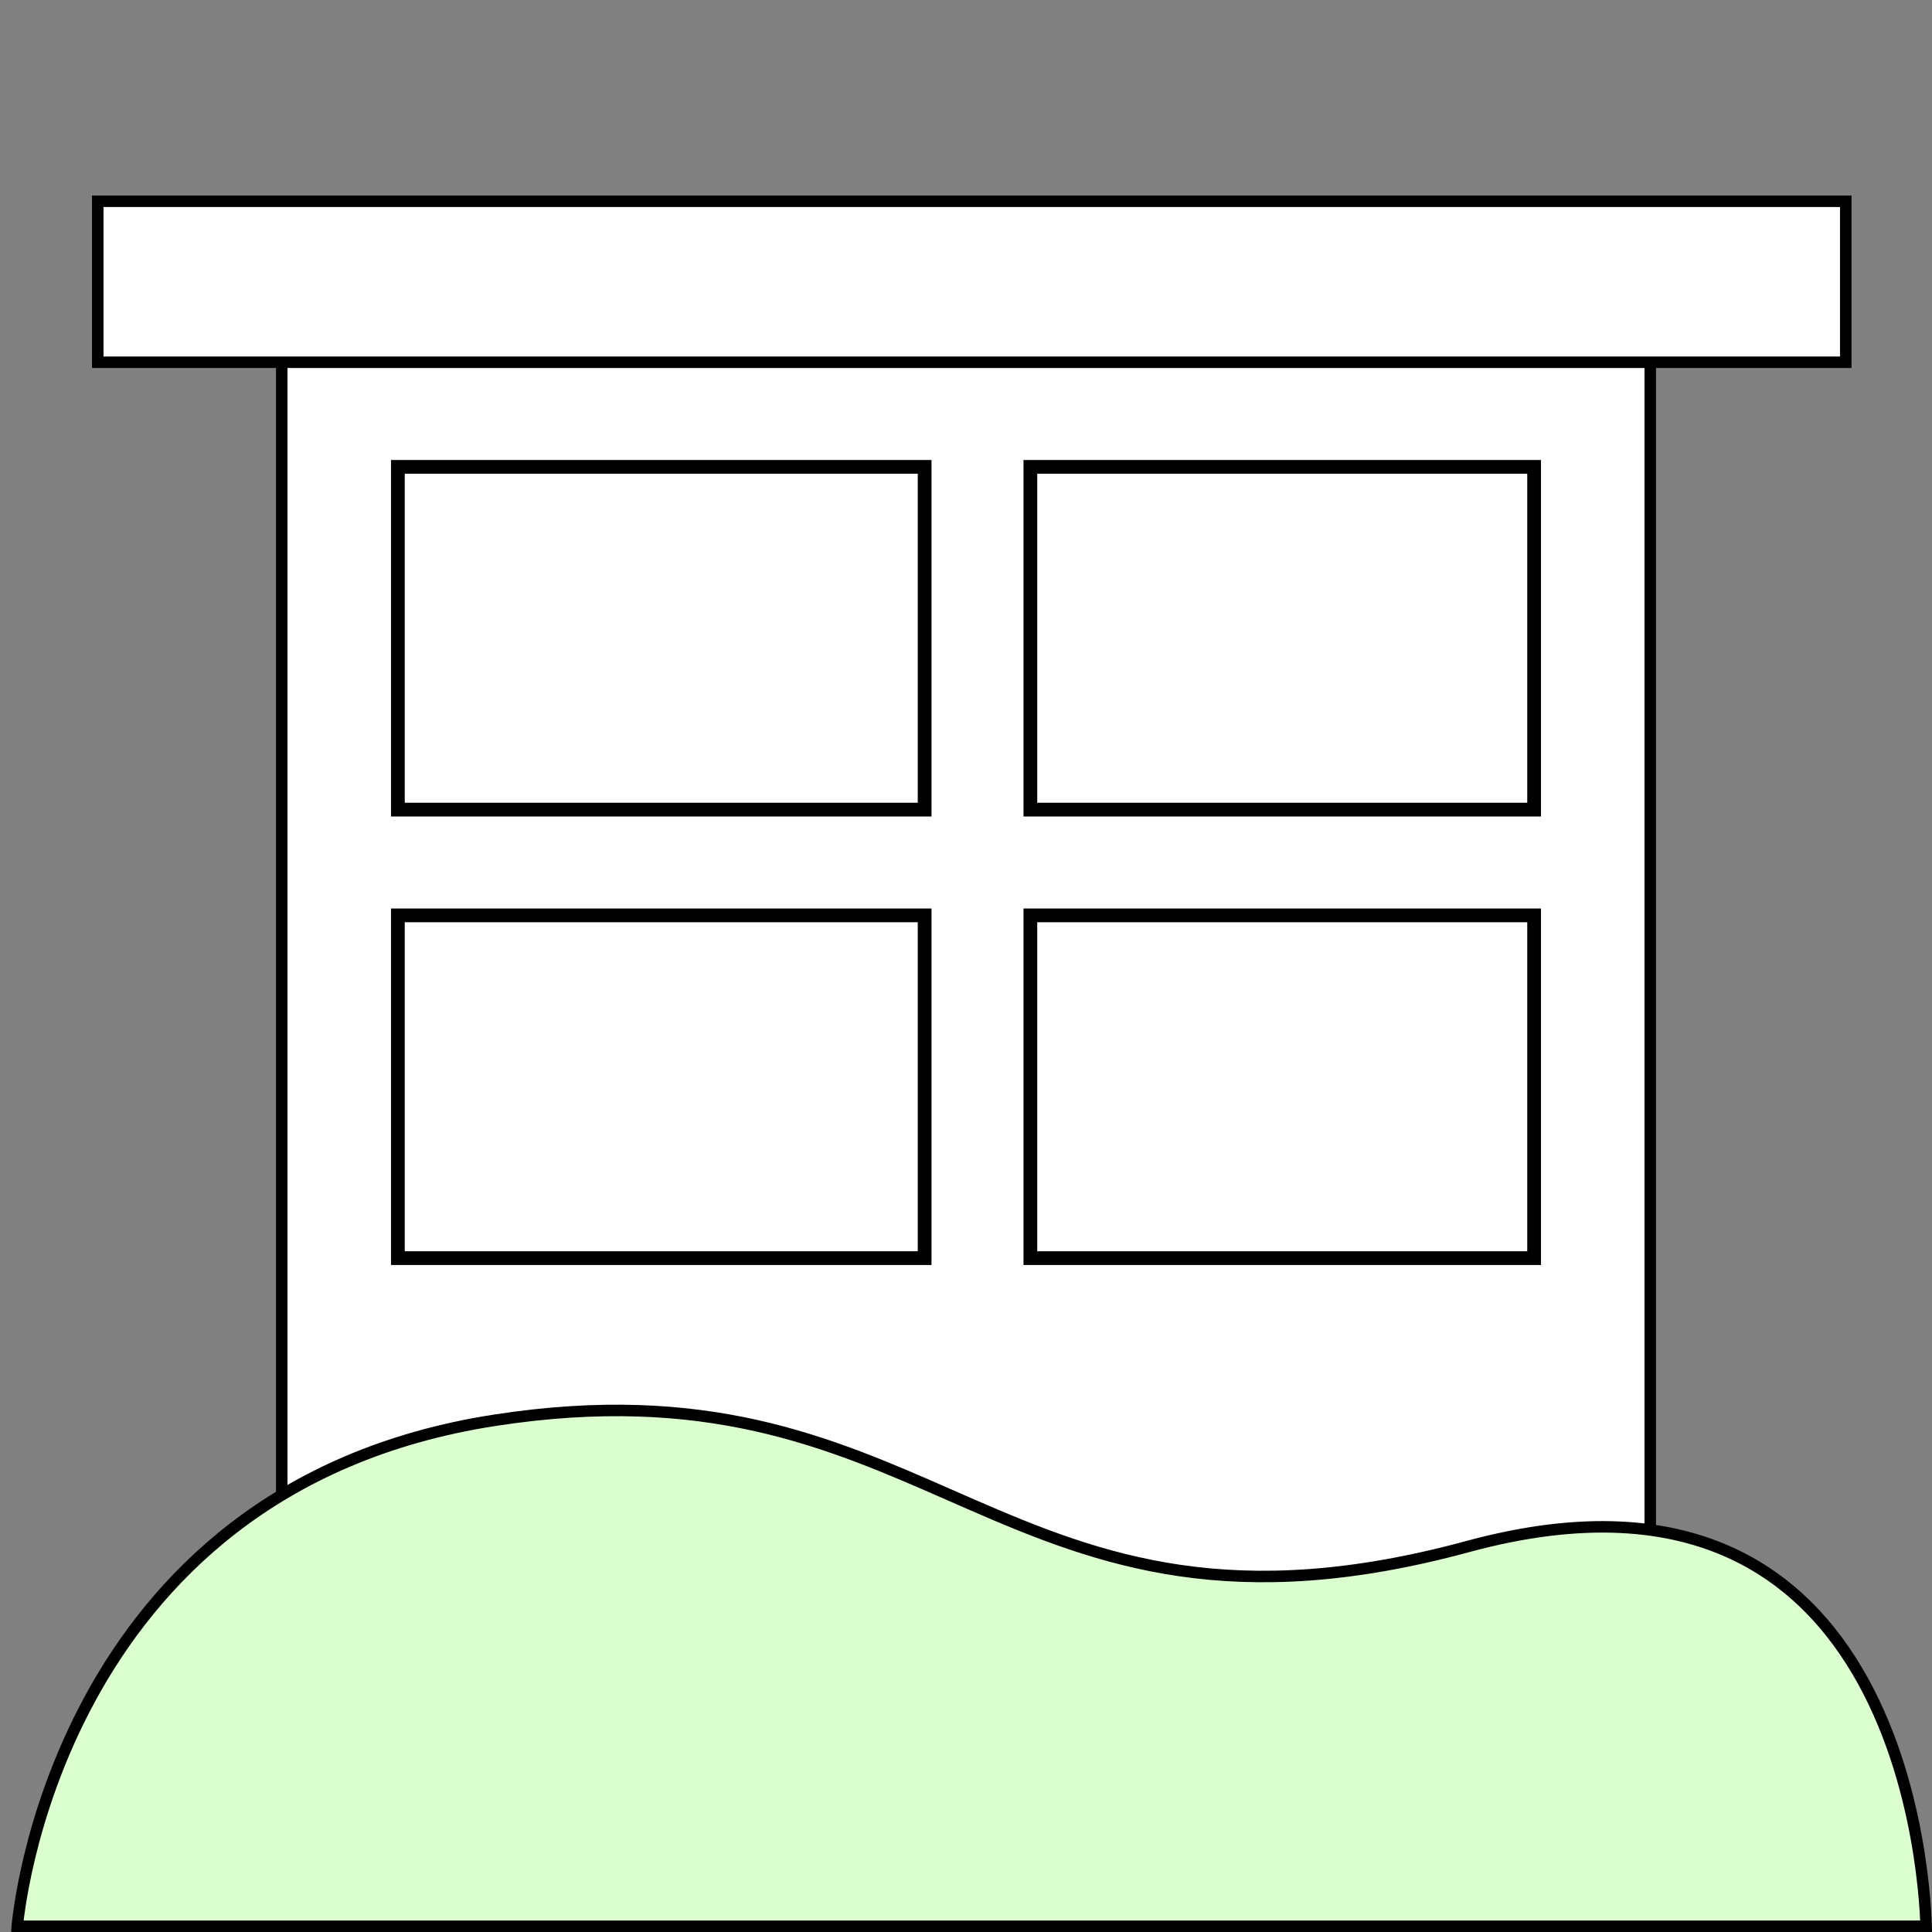 <svg width="168" height="168" viewBox="0 0 168 168" fill="none" xmlns="http://www.w3.org/2000/svg">
<rect x="0" y="0" width="168" height="168" fill="#808080" stroke="none"/>
<g clip-path="url(#clip0_784_186)">
<path d="M7 158H103L57.233 108L7 158Z" fill="#C4E6BE" stroke="black"/>
<rect x="24.5" y="28.5" width="119" height="115" fill="white" stroke="black"/>
<path d="M167.422 166.121C167.461 166.711 167.48 167.179 167.49 167.5L1.502 167.5C1.503 167.484 1.505 167.462 1.508 167.436C1.514 167.366 1.525 167.26 1.54 167.121C1.571 166.844 1.621 166.433 1.7 165.908C1.856 164.856 2.123 163.343 2.564 161.508C3.447 157.835 5.028 152.878 7.815 147.738C13.382 137.471 23.762 126.466 43.076 123.494C61.365 120.681 72.09 125.391 82.657 130.031C83.267 130.3 83.877 130.567 84.488 130.833C90.087 133.274 95.78 135.578 102.623 136.573C109.473 137.568 117.448 137.248 127.631 134.483C137.671 131.756 145.139 132.515 150.702 135.125C156.269 137.736 159.996 142.232 162.493 147.103C164.991 151.977 166.245 157.201 166.873 161.218C167.187 163.224 167.344 164.924 167.422 166.121Z" fill="#DBFFCE" stroke="black"/>
<rect x="34.597" y="40.597" width="45.805" height="29.805" stroke="black" stroke-width="1.195"/>
<rect x="34.597" y="79.597" width="45.805" height="29.805" stroke="black" stroke-width="1.195"/>
<rect x="89.597" y="40.597" width="43.805" height="29.805" stroke="black" stroke-width="1.195"/>
<rect x="89.597" y="79.597" width="43.805" height="29.805" stroke="black" stroke-width="1.195"/>
<rect x="8.5" y="17.5" width="152" height="14" fill="white" stroke="black"/>
</g>
<defs>
<clipPath id="clip0_784_186">
<rect width="168" height="168" fill="white"/>
</clipPath>
</defs>
</svg>
